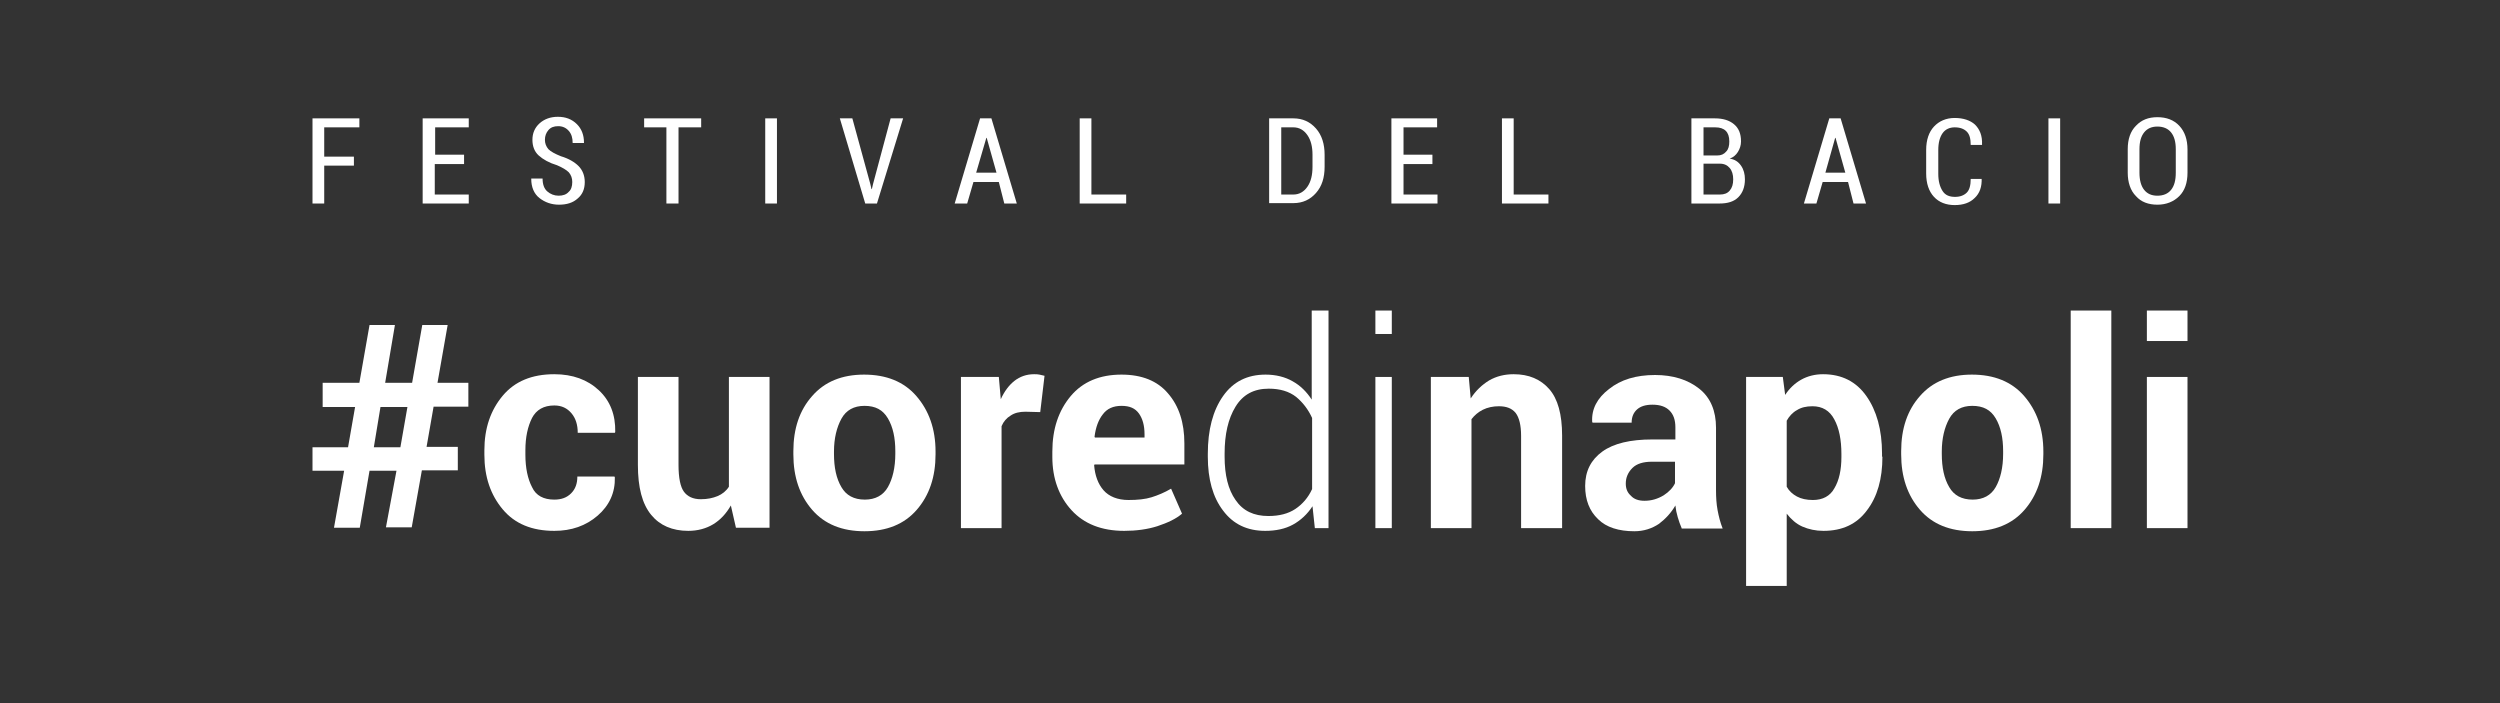 <?xml version="1.0" encoding="utf-8"?>
<!-- Generator: Adobe Illustrator 19.1.0, SVG Export Plug-In . SVG Version: 6.00 Build 0)  -->
<svg version="1.1" id="Livello_1" xmlns="http://www.w3.org/2000/svg" xmlns:xlink="http://www.w3.org/1999/xlink" x="0px" y="0px"
	 viewBox="0 0 640 180" style="enable-background:new 0 0 640 180;" xml:space="preserve">
<rect x="0" y="0" width="640" height="180" fill="#333333" stroke="none"/>
<style type="text/css">
	.st0{fill:#FFFFFF;}
</style>
<g>
	<path class="st0" d="M90.7,42.4H83v9.7h-3V30.3h12v2.3H83v7.5h7.6V42.4z"/>
	<path class="st0" d="M118.7,42h-7.4v7.8h8.7v2.3h-11.8V30.3H120v2.3h-8.6v7h7.4V42z"/>
	<path class="st0" d="M146.5,46.6c0-1-0.3-1.8-0.9-2.5c-0.6-0.6-1.6-1.2-3-1.8c-2-0.6-3.6-1.5-4.7-2.5c-1.1-1-1.6-2.4-1.6-4
		c0-1.7,0.6-3.1,1.8-4.2c1.2-1.1,2.8-1.7,4.7-1.7c2,0,3.6,0.6,4.9,1.9c1.2,1.2,1.8,2.8,1.8,4.7l0,0.1h-2.9c0-1.3-0.3-2.3-1-3.1
		c-0.7-0.8-1.6-1.2-2.7-1.2c-1.1,0-1.9,0.3-2.5,1c-0.6,0.7-0.9,1.5-0.9,2.5c0,0.9,0.3,1.7,0.9,2.4c0.6,0.6,1.7,1.2,3.2,1.8
		c2,0.6,3.5,1.5,4.5,2.5c1,1,1.6,2.4,1.6,4.1c0,1.8-0.6,3.2-1.8,4.2c-1.2,1.1-2.8,1.6-4.8,1.6c-1.9,0-3.6-0.6-5-1.7
		c-1.4-1.1-2.1-2.8-2.1-4.9l0-0.1h2.9c0,1.5,0.4,2.6,1.2,3.3c0.8,0.7,1.8,1.1,2.9,1.1c1.1,0,2-0.3,2.6-1
		C146.2,48.6,146.5,47.7,146.5,46.6z"/>
	<path class="st0" d="M179.5,32.6h-5.8v19.5h-3.1V32.6h-5.7v-2.3h14.6V32.6z"/>
	<path class="st0" d="M198.9,52.1h-3V30.3h3V52.1z"/>
	<path class="st0" d="M222.8,47.1l0.3,1.3h0.1l0.3-1.3l4.5-16.8h3.2l-6.7,21.8h-3L215,30.3h3.2L222.8,47.1z"/>
	<path class="st0" d="M255.7,46.6h-6.5l-1.6,5.5h-3.2l6.5-21.8h2.9l6.5,21.8h-3.2L255.7,46.6z M249.9,44.2h5.2l-2.5-8.9h-0.1
		L249.9,44.2z"/>
	<path class="st0" d="M279.5,49.8h8.8v2.3h-11.9V30.3h3V49.8z"/>
	<path class="st0" d="M324.9,52.1V30.3h6.2c2.4,0,4.3,0.9,5.8,2.6c1.5,1.7,2.2,4,2.2,6.7v3.1c0,2.8-0.7,5-2.2,6.7
		c-1.5,1.7-3.4,2.6-5.8,2.6H324.9z M328,32.6v17.2h3.1c1.5,0,2.7-0.7,3.6-2c0.9-1.3,1.3-3,1.3-5.1v-3.1c0-2-0.4-3.7-1.3-5
		c-0.9-1.3-2.1-2-3.6-2H328z"/>
	<path class="st0" d="M366.7,42h-7.4v7.8h8.7v2.3h-11.8V30.3h11.7v2.3h-8.6v7h7.4V42z"/>
	<path class="st0" d="M387.6,49.8h8.8v2.3h-11.9V30.3h3V49.8z"/>
	<path class="st0" d="M433,52.1V30.3h6c2.1,0,3.7,0.5,4.9,1.5c1.2,1,1.8,2.4,1.8,4.4c0,1-0.3,1.9-0.8,2.7c-0.5,0.8-1.2,1.4-2.1,1.7
		c1.3,0.2,2.2,0.8,2.9,1.8c0.7,1,1,2.2,1,3.5c0,2-0.6,3.5-1.7,4.6s-2.7,1.6-4.8,1.6H433z M436.1,39.8h3.5c1,0,1.7-0.3,2.3-1
		c0.6-0.6,0.8-1.5,0.8-2.6c0-1.2-0.3-2.1-0.9-2.7c-0.6-0.6-1.5-0.9-2.7-0.9h-3V39.8z M436.1,41.9v7.9h4.2c1.1,0,1.9-0.3,2.5-1
		c0.6-0.7,0.9-1.6,0.9-2.9c0-1.2-0.3-2.2-0.9-2.9c-0.6-0.7-1.4-1.1-2.5-1.1h-0.2H436.1z"/>
	<path class="st0" d="M473.1,46.6h-6.5l-1.6,5.5h-3.2l6.5-21.8h2.9l6.5,21.8h-3.2L473.1,46.6z M467.3,44.2h5.1l-2.5-8.9h-0.1
		L467.3,44.2z"/>
	<path class="st0" d="M507.3,45.6L507.3,45.6c0.1,2.2-0.5,3.9-1.8,5.1c-1.2,1.2-2.9,1.8-5.1,1.8c-2.2,0-4-0.7-5.3-2.1
		c-1.3-1.4-2-3.4-2-6v-6c0-2.6,0.7-4.6,2-6c1.3-1.4,3.1-2.2,5.3-2.2c2.2,0,4,0.6,5.2,1.7c1.2,1.2,1.9,2.8,1.8,5.1l0,0.1h-2.9
		c0-1.6-0.3-2.7-1-3.4c-0.7-0.7-1.7-1.1-3.1-1.1c-1.3,0-2.4,0.5-3.1,1.5c-0.7,1-1.1,2.4-1.1,4.3v6.1c0,1.9,0.4,3.3,1.1,4.4
		s1.8,1.5,3.2,1.5c1.3,0,2.3-0.4,3-1.1c0.7-0.7,1-1.9,1-3.5H507.3z"/>
	<path class="st0" d="M527.4,52.1h-3V30.3h3V52.1z"/>
	<path class="st0" d="M560,44.2c0,2.6-0.7,4.6-2.1,6c-1.4,1.4-3.3,2.2-5.6,2.2c-2.3,0-4.2-0.7-5.5-2.2c-1.4-1.4-2.1-3.5-2.1-6v-6
		c0-2.6,0.7-4.6,2.1-6c1.4-1.5,3.2-2.2,5.5-2.2c2.3,0,4.2,0.7,5.6,2.2c1.4,1.5,2.1,3.5,2.1,6.1V44.2z M557,38.2
		c0-1.9-0.4-3.3-1.2-4.3c-0.8-1-2-1.5-3.5-1.5c-1.5,0-2.6,0.5-3.4,1.5c-0.8,1-1.2,2.4-1.2,4.3v6c0,1.9,0.4,3.4,1.2,4.4
		c0.8,1,1.9,1.5,3.4,1.5c1.5,0,2.7-0.5,3.5-1.5c0.8-1,1.2-2.4,1.2-4.4V38.2z"/>
</g>
<g>
	<path class="st0" d="M101.5,120.5h-6.9l-2.5,14.6h-6.6l2.6-14.6H80v-6h9.1l1.8-10.3h-8.3V98H92l2.6-14.8h6.5L98.6,98h6.9l2.6-14.8
		h6.5L112,98h7.9v6.1h-8.9l-1.8,10.3h8v6H108l-2.6,14.6h-6.6L101.5,120.5z M95.7,114.5h6.8l1.8-10.3h-6.9L95.7,114.5z"/>
	<path class="st0" d="M141.9,127.9c1.8,0,3.2-0.5,4.3-1.6c1.1-1.1,1.6-2.5,1.6-4.3h9.5l0.1,0.2c0.1,3.9-1.4,7.2-4.4,9.8
		c-3,2.6-6.7,3.9-11.1,3.9c-5.7,0-10.1-1.8-13.2-5.5c-3.1-3.7-4.7-8.3-4.7-14v-1.1c0-5.7,1.6-10.3,4.7-14c3.1-3.7,7.5-5.5,13.2-5.5
		c4.7,0,8.5,1.4,11.4,4.1c2.9,2.7,4.3,6.3,4.2,10.7l-0.1,0.2h-9.5c0-2-0.5-3.7-1.6-5c-1.1-1.3-2.5-2-4.4-2c-2.7,0-4.6,1.1-5.7,3.2
		c-1.1,2.2-1.7,4.9-1.7,8.3v1.1c0,3.4,0.6,6.2,1.7,8.3C137.2,126.9,139.2,127.9,141.9,127.9z"/>
	<path class="st0" d="M187.1,129.4c-1.2,2.1-2.7,3.7-4.5,4.8c-1.8,1.1-4,1.7-6.4,1.7c-4.1,0-7.3-1.4-9.5-4.1
		c-2.3-2.8-3.4-7-3.4-12.8V96.5h10.4V119c0,3.4,0.5,5.7,1.4,6.9c0.9,1.2,2.3,1.9,4.3,1.9c1.7,0,3.1-0.3,4.3-0.8
		c1.2-0.5,2.2-1.3,2.9-2.4V96.5h10.4v38.6h-8.6L187.1,129.4z"/>
	<path class="st0" d="M203.1,115.5c0-5.8,1.6-10.5,4.8-14.1c3.2-3.7,7.7-5.5,13.3-5.5c5.7,0,10.2,1.8,13.4,5.5
		c3.2,3.7,4.9,8.4,4.9,14.2v0.7c0,5.8-1.6,10.5-4.8,14.2c-3.2,3.7-7.7,5.5-13.4,5.5c-5.7,0-10.2-1.8-13.4-5.5
		c-3.2-3.7-4.8-8.4-4.8-14.2V115.5z M213.5,116.2c0,3.5,0.6,6.3,1.9,8.5c1.2,2.1,3.2,3.2,6,3.2c2.7,0,4.7-1.1,5.9-3.2
		c1.2-2.1,1.9-5,1.9-8.5v-0.7c0-3.4-0.6-6.2-1.9-8.4c-1.3-2.2-3.2-3.2-6-3.2c-2.7,0-4.7,1.1-5.9,3.3c-1.2,2.2-1.9,5-1.9,8.4V116.2z"
		/>
	<path class="st0" d="M266.3,105.5l-3.8-0.1c-1.5,0-2.8,0.3-3.8,1c-1,0.6-1.8,1.5-2.3,2.7v26.1H246V96.5h9.7l0.5,5.7
		c0.9-2,2.1-3.6,3.5-4.7c1.4-1.1,3.1-1.7,5-1.7c0.5,0,1,0,1.4,0.1c0.4,0.1,0.9,0.2,1.3,0.3L266.3,105.5z"/>
	<path class="st0" d="M287.8,135.9c-5.8,0-10.3-1.8-13.5-5.3c-3.2-3.5-4.9-8.1-4.9-13.6v-1.4c0-5.8,1.6-10.5,4.7-14.2
		c3.1-3.7,7.5-5.5,13-5.5c5.2,0,9.2,1.6,11.9,4.8c2.8,3.2,4.2,7.5,4.2,12.8v5.4h-23l-0.1,0.2c0.2,2.6,1,4.8,2.4,6.4
		c1.4,1.6,3.6,2.5,6.4,2.5c2.3,0,4.3-0.2,5.9-0.7c1.6-0.5,3.3-1.2,5-2.2l2.8,6.4c-1.5,1.3-3.6,2.3-6.3,3.2
		C293.8,135.5,290.9,135.9,287.8,135.9z M287.1,103.9c-2.1,0-3.7,0.7-4.8,2.2c-1.1,1.4-1.8,3.3-2.1,5.7l0.1,0.2H293v-0.8
		c0-2.3-0.5-4-1.4-5.3C290.6,104.5,289.2,103.9,287.1,103.9z"/>
	<path class="st0" d="M309.2,116.2c0-6.2,1.3-11.1,3.9-14.8c2.6-3.7,6.2-5.5,10.9-5.5c2.6,0,5,0.6,6.9,1.7c2,1.1,3.6,2.7,4.9,4.7
		V79.5h4.3v55.7h-3.5l-0.6-5.6c-1.3,2-3,3.6-5,4.7c-2,1.1-4.4,1.6-7.1,1.6c-4.6,0-8.2-1.7-10.8-5.2c-2.6-3.4-3.9-8-3.9-13.8V116.2z
		 M313.5,116.9c0,4.7,0.9,8.4,2.8,11.1c1.9,2.8,4.7,4.1,8.4,4.1c2.8,0,5.1-0.6,6.9-1.8c1.8-1.2,3.3-2.9,4.3-5.1V107
		c-1-2.2-2.4-4-4.1-5.4c-1.8-1.4-4.1-2.1-7-2.1c-3.8,0-6.6,1.5-8.5,4.6c-1.9,3.1-2.8,7.1-2.8,12V116.9z"/>
	<path class="st0" d="M356.3,85.5h-4.2v-6h4.2V85.5z M356.3,135.2h-4.2V96.5h4.2V135.2z"/>
	<path class="st0" d="M376,96.5l0.5,5.5c1.3-2,2.9-3.5,4.7-4.6c1.9-1.1,4-1.6,6.3-1.6c3.9,0,6.9,1.3,9.1,3.8s3.3,6.5,3.3,11.9v23.7
		h-10.5v-23.6c0-2.8-0.5-4.7-1.4-5.9c-1-1.2-2.4-1.7-4.3-1.7c-1.5,0-2.9,0.3-4.1,0.9c-1.2,0.6-2.1,1.4-2.9,2.4v27.9h-10.4V96.5H376z
		"/>
	<path class="st0" d="M430.5,135.2c-0.4-0.9-0.7-1.8-1-2.8s-0.5-2-0.6-3c-1.1,1.9-2.5,3.4-4.2,4.7c-1.8,1.2-3.9,1.9-6.3,1.9
		c-4,0-7.2-1-9.3-3.1c-2.2-2.1-3.3-4.9-3.3-8.5c0-3.8,1.5-6.7,4.4-8.8c2.9-2.1,7.2-3.1,12.8-3.1h5.9v-3.1c0-1.9-0.5-3.3-1.5-4.3
		c-1-1-2.4-1.5-4.4-1.5c-1.7,0-3,0.4-3.9,1.2c-0.9,0.8-1.4,1.9-1.4,3.4h-10l-0.1-0.2c-0.2-3.3,1.3-6.1,4.3-8.4
		c3-2.4,6.9-3.6,11.8-3.6c4.6,0,8.4,1.2,11.3,3.5c2.9,2.3,4.3,5.7,4.3,10v16c0,1.8,0.1,3.5,0.4,5.1c0.3,1.6,0.7,3.2,1.3,4.7H430.5z
		 M421,128.2c1.8,0,3.4-0.5,4.9-1.4c1.4-0.9,2.4-2,2.9-3.1v-5.5h-5.9c-2.2,0-3.9,0.5-5,1.6c-1.1,1.1-1.7,2.4-1.7,4
		c0,1.3,0.4,2.3,1.3,3.1C418.3,127.8,419.5,128.2,421,128.2z"/>
	<path class="st0" d="M481.9,116.9c0,5.7-1.3,10.3-4,13.8c-2.6,3.5-6.3,5.2-11.1,5.2c-2,0-3.8-0.4-5.4-1.1c-1.6-0.7-2.9-1.9-4-3.3
		V150H447V96.5h9.4l0.6,4.6c1.1-1.7,2.5-3,4.1-3.9c1.6-0.9,3.5-1.4,5.6-1.4c4.8,0,8.5,1.9,11.1,5.6c2.6,3.7,4,8.6,4,14.7V116.9z
		 M471.4,116.2c0-3.6-0.6-6.6-1.8-8.8c-1.2-2.3-3.1-3.4-5.6-3.4c-1.6,0-2.9,0.3-4,1c-1.1,0.6-2,1.6-2.6,2.7v16.9
		c0.6,1.1,1.5,1.9,2.6,2.5c1.1,0.6,2.5,0.9,4.1,0.9c2.5,0,4.4-1,5.5-3c1.2-2,1.8-4.7,1.8-8V116.2z"/>
	<path class="st0" d="M486.7,115.5c0-5.8,1.6-10.5,4.8-14.1c3.2-3.7,7.7-5.5,13.3-5.5c5.7,0,10.2,1.8,13.4,5.5
		c3.2,3.7,4.9,8.4,4.9,14.2v0.7c0,5.8-1.6,10.5-4.8,14.2c-3.2,3.7-7.7,5.5-13.4,5.5c-5.7,0-10.2-1.8-13.4-5.5
		c-3.2-3.7-4.8-8.4-4.8-14.2V115.5z M497.1,116.2c0,3.5,0.6,6.3,1.9,8.5c1.2,2.1,3.2,3.2,6,3.2c2.7,0,4.7-1.1,5.9-3.2
		c1.2-2.1,1.9-5,1.9-8.5v-0.7c0-3.4-0.6-6.2-1.9-8.4c-1.3-2.2-3.2-3.2-6-3.2c-2.7,0-4.7,1.1-5.9,3.3c-1.2,2.2-1.9,5-1.9,8.4V116.2z"
		/>
	<path class="st0" d="M540.5,135.2h-10.4V79.5h10.4V135.2z"/>
	<path class="st0" d="M560,87.3h-10.4v-7.8H560V87.3z M560,135.2h-10.4V96.5H560V135.2z"/>
</g>
</svg>
